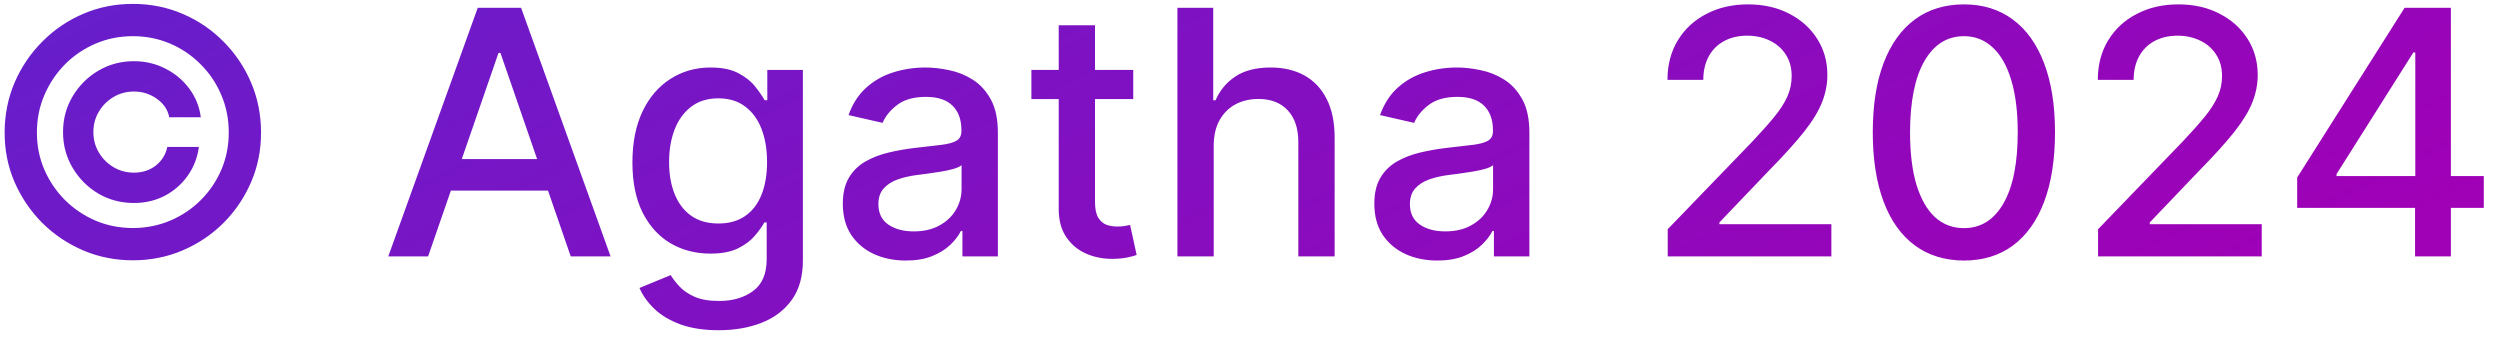 <svg width="117" height="16" viewBox="0 0 117 16" fill="none" xmlns="http://www.w3.org/2000/svg">
<path d="M2.95 6.182C2.95 5.572 3.099 5.015 3.398 4.511C3.698 4.008 4.097 3.608 4.597 3.312C5.101 3.013 5.658 2.864 6.268 2.864C6.798 2.864 7.289 2.979 7.739 3.21C8.19 3.438 8.563 3.75 8.859 4.148C9.154 4.545 9.334 4.992 9.398 5.489H7.921C7.853 5.136 7.66 4.848 7.342 4.625C7.027 4.398 6.669 4.284 6.268 4.284C5.919 4.284 5.601 4.369 5.313 4.54C5.025 4.71 4.796 4.939 4.626 5.227C4.455 5.511 4.37 5.83 4.37 6.182C4.37 6.53 4.455 6.848 4.626 7.136C4.796 7.424 5.025 7.653 5.313 7.824C5.601 7.994 5.919 8.08 6.268 8.08C6.669 8.08 7.012 7.968 7.296 7.744C7.58 7.517 7.758 7.227 7.83 6.875H9.308C9.243 7.371 9.071 7.818 8.79 8.216C8.51 8.614 8.152 8.928 7.717 9.159C7.281 9.386 6.798 9.5 6.268 9.5C5.658 9.5 5.101 9.352 4.597 9.057C4.097 8.758 3.698 8.356 3.398 7.852C3.099 7.348 2.95 6.792 2.95 6.182ZM6.217 12.182C5.391 12.182 4.614 12.027 3.887 11.716C3.164 11.405 2.525 10.975 1.972 10.426C1.423 9.873 0.991 9.235 0.677 8.511C0.366 7.788 0.213 7.011 0.217 6.182C0.22 5.352 0.378 4.576 0.688 3.852C1.003 3.129 1.434 2.492 1.984 1.943C2.533 1.39 3.169 0.958 3.893 0.648C4.616 0.337 5.391 0.182 6.217 0.182C7.046 0.182 7.823 0.337 8.546 0.648C9.273 0.958 9.91 1.39 10.455 1.943C11.005 2.492 11.434 3.129 11.745 3.852C12.056 4.576 12.213 5.352 12.217 6.182C12.22 7.011 12.067 7.788 11.756 8.511C11.446 9.235 11.016 9.873 10.467 10.426C9.917 10.975 9.279 11.405 8.552 11.716C7.825 12.027 7.046 12.182 6.217 12.182ZM6.217 10.671C6.838 10.671 7.421 10.555 7.967 10.324C8.512 10.093 8.989 9.773 9.398 9.364C9.811 8.951 10.133 8.473 10.364 7.932C10.595 7.386 10.709 6.805 10.705 6.188C10.705 5.566 10.588 4.983 10.353 4.438C10.122 3.892 9.8 3.415 9.387 3.006C8.978 2.593 8.503 2.271 7.961 2.04C7.419 1.809 6.838 1.693 6.217 1.693C5.599 1.693 5.02 1.809 4.478 2.04C3.936 2.271 3.459 2.593 3.046 3.006C2.637 3.419 2.315 3.898 2.08 4.443C1.845 4.985 1.728 5.566 1.728 6.188C1.724 6.801 1.838 7.381 2.069 7.926C2.304 8.468 2.626 8.945 3.035 9.358C3.448 9.767 3.925 10.089 4.467 10.324C5.012 10.555 5.595 10.671 6.217 10.671ZM20.035 12H18.171L22.359 0.364H24.387L28.575 12H26.711L23.421 2.477H23.33L20.035 12ZM20.347 7.443H26.393V8.92H20.347V7.443ZM33.637 15.454C32.944 15.454 32.347 15.364 31.847 15.182C31.351 15 30.946 14.759 30.631 14.46C30.317 14.161 30.082 13.833 29.927 13.477L31.387 12.875C31.489 13.042 31.626 13.218 31.796 13.403C31.97 13.593 32.205 13.754 32.501 13.886C32.8 14.019 33.184 14.085 33.654 14.085C34.298 14.085 34.83 13.928 35.251 13.614C35.671 13.303 35.881 12.807 35.881 12.125V10.409H35.773C35.671 10.595 35.523 10.801 35.33 11.028C35.141 11.256 34.88 11.453 34.546 11.619C34.213 11.786 33.779 11.869 33.245 11.869C32.556 11.869 31.934 11.708 31.381 11.386C30.832 11.061 30.396 10.581 30.075 9.949C29.756 9.312 29.597 8.53 29.597 7.602C29.597 6.674 29.755 5.879 30.069 5.216C30.387 4.553 30.823 4.045 31.376 3.693C31.929 3.337 32.556 3.159 33.256 3.159C33.798 3.159 34.236 3.25 34.569 3.432C34.902 3.61 35.162 3.818 35.347 4.057C35.537 4.295 35.682 4.506 35.785 4.688H35.91V3.273H37.575V12.193C37.575 12.943 37.4 13.559 37.052 14.04C36.703 14.521 36.232 14.877 35.637 15.108C35.046 15.339 34.38 15.454 33.637 15.454ZM33.62 10.46C34.109 10.46 34.522 10.347 34.859 10.119C35.2 9.888 35.457 9.559 35.631 9.131C35.809 8.699 35.898 8.182 35.898 7.58C35.898 6.992 35.811 6.475 35.637 6.028C35.463 5.581 35.207 5.233 34.87 4.983C34.533 4.729 34.116 4.602 33.62 4.602C33.109 4.602 32.682 4.735 32.342 5C32.001 5.261 31.743 5.617 31.569 6.068C31.398 6.519 31.313 7.023 31.313 7.58C31.313 8.152 31.4 8.653 31.575 9.085C31.749 9.517 32.006 9.854 32.347 10.097C32.692 10.339 33.116 10.46 33.62 10.46ZM42.393 12.193C41.84 12.193 41.34 12.091 40.893 11.886C40.446 11.678 40.092 11.377 39.83 10.983C39.573 10.589 39.444 10.106 39.444 9.534C39.444 9.042 39.539 8.636 39.728 8.318C39.917 8 40.173 7.748 40.495 7.562C40.817 7.377 41.177 7.237 41.575 7.142C41.972 7.047 42.378 6.975 42.791 6.926C43.313 6.866 43.737 6.816 44.063 6.778C44.389 6.737 44.626 6.67 44.773 6.58C44.921 6.489 44.995 6.341 44.995 6.136V6.097C44.995 5.6 44.855 5.216 44.575 4.943C44.298 4.67 43.885 4.534 43.336 4.534C42.764 4.534 42.313 4.661 41.984 4.915C41.658 5.165 41.432 5.443 41.307 5.75L39.711 5.386C39.9 4.856 40.177 4.428 40.541 4.102C40.908 3.773 41.33 3.534 41.807 3.386C42.285 3.235 42.787 3.159 43.313 3.159C43.662 3.159 44.031 3.201 44.421 3.284C44.815 3.364 45.182 3.511 45.523 3.727C45.868 3.943 46.15 4.252 46.37 4.653C46.59 5.051 46.7 5.568 46.7 6.205V12H45.041V10.807H44.972C44.862 11.027 44.698 11.242 44.478 11.454C44.258 11.667 43.976 11.843 43.631 11.983C43.287 12.123 42.874 12.193 42.393 12.193ZM42.762 10.829C43.232 10.829 43.633 10.737 43.967 10.551C44.304 10.366 44.559 10.123 44.734 9.824C44.912 9.521 45.001 9.197 45.001 8.852V7.727C44.94 7.788 44.823 7.845 44.648 7.898C44.478 7.947 44.283 7.991 44.063 8.028C43.843 8.062 43.63 8.095 43.421 8.125C43.213 8.152 43.039 8.174 42.898 8.193C42.569 8.235 42.268 8.305 41.995 8.403C41.726 8.502 41.51 8.644 41.347 8.83C41.188 9.011 41.109 9.254 41.109 9.557C41.109 9.977 41.264 10.296 41.575 10.511C41.885 10.723 42.281 10.829 42.762 10.829ZM53.036 3.273V4.636H48.269V3.273H53.036ZM49.548 1.182H51.246V9.438C51.246 9.767 51.296 10.015 51.394 10.182C51.493 10.345 51.62 10.456 51.775 10.517C51.934 10.574 52.106 10.602 52.292 10.602C52.428 10.602 52.548 10.593 52.65 10.574C52.752 10.555 52.832 10.54 52.889 10.528L53.195 11.932C53.097 11.97 52.957 12.008 52.775 12.046C52.593 12.087 52.366 12.11 52.093 12.114C51.646 12.121 51.229 12.042 50.843 11.875C50.457 11.708 50.144 11.451 49.906 11.102C49.667 10.754 49.548 10.316 49.548 9.79V1.182ZM56.802 6.818V12H55.103V0.364H56.779V4.693H56.887C57.092 4.223 57.404 3.85 57.825 3.574C58.245 3.297 58.794 3.159 59.472 3.159C60.071 3.159 60.593 3.282 61.041 3.528C61.491 3.775 61.84 4.142 62.086 4.631C62.336 5.116 62.461 5.722 62.461 6.449V12H60.762V6.653C60.762 6.013 60.597 5.517 60.268 5.165C59.938 4.809 59.48 4.631 58.893 4.631C58.491 4.631 58.131 4.716 57.813 4.886C57.499 5.057 57.251 5.307 57.069 5.636C56.891 5.962 56.802 6.356 56.802 6.818ZM67.268 12.193C66.715 12.193 66.215 12.091 65.768 11.886C65.321 11.678 64.967 11.377 64.705 10.983C64.448 10.589 64.319 10.106 64.319 9.534C64.319 9.042 64.414 8.636 64.603 8.318C64.792 8 65.048 7.748 65.37 7.562C65.692 7.377 66.052 7.237 66.45 7.142C66.847 7.047 67.253 6.975 67.665 6.926C68.188 6.866 68.612 6.816 68.938 6.778C69.264 6.737 69.501 6.67 69.648 6.58C69.796 6.489 69.87 6.341 69.87 6.136V6.097C69.87 5.6 69.73 5.216 69.45 4.943C69.173 4.67 68.76 4.534 68.211 4.534C67.639 4.534 67.188 4.661 66.859 4.915C66.533 5.165 66.308 5.443 66.183 5.75L64.586 5.386C64.775 4.856 65.052 4.428 65.415 4.102C65.783 3.773 66.205 3.534 66.683 3.386C67.16 3.235 67.662 3.159 68.188 3.159C68.537 3.159 68.906 3.201 69.296 3.284C69.69 3.364 70.058 3.511 70.398 3.727C70.743 3.943 71.025 4.252 71.245 4.653C71.465 5.051 71.575 5.568 71.575 6.205V12H69.915V10.807H69.847C69.737 11.027 69.573 11.242 69.353 11.454C69.133 11.667 68.851 11.843 68.506 11.983C68.162 12.123 67.749 12.193 67.268 12.193ZM67.637 10.829C68.107 10.829 68.508 10.737 68.842 10.551C69.179 10.366 69.434 10.123 69.609 9.824C69.787 9.521 69.876 9.197 69.876 8.852V7.727C69.815 7.788 69.698 7.845 69.523 7.898C69.353 7.947 69.158 7.991 68.938 8.028C68.719 8.062 68.504 8.095 68.296 8.125C68.088 8.152 67.914 8.174 67.773 8.193C67.444 8.235 67.143 8.305 66.87 8.403C66.601 8.502 66.385 8.644 66.222 8.83C66.063 9.011 65.984 9.254 65.984 9.557C65.984 9.977 66.139 10.296 66.45 10.511C66.76 10.723 67.156 10.829 67.637 10.829ZM78.049 12V10.727L81.987 6.648C82.407 6.205 82.754 5.816 83.026 5.483C83.303 5.146 83.509 4.826 83.646 4.523C83.782 4.22 83.85 3.898 83.85 3.557C83.85 3.17 83.759 2.837 83.577 2.557C83.396 2.273 83.147 2.055 82.833 1.903C82.519 1.748 82.165 1.67 81.771 1.67C81.354 1.67 80.99 1.756 80.68 1.926C80.369 2.097 80.13 2.337 79.964 2.648C79.797 2.958 79.714 3.322 79.714 3.739H78.038C78.038 3.03 78.201 2.411 78.526 1.881C78.852 1.35 79.299 0.939 79.867 0.648C80.435 0.352 81.081 0.205 81.805 0.205C82.536 0.205 83.18 0.35 83.737 0.642C84.297 0.93 84.735 1.324 85.049 1.824C85.363 2.32 85.521 2.881 85.521 3.506C85.521 3.938 85.439 4.36 85.276 4.773C85.117 5.186 84.839 5.646 84.441 6.153C84.043 6.657 83.49 7.269 82.782 7.989L80.469 10.409V10.494H85.708V12H78.049ZM91.913 12.193C91.015 12.189 90.248 11.953 89.612 11.483C88.975 11.013 88.488 10.329 88.151 9.432C87.814 8.534 87.646 7.453 87.646 6.188C87.646 4.926 87.814 3.848 88.151 2.955C88.492 2.061 88.981 1.379 89.617 0.909C90.257 0.439 91.022 0.205 91.913 0.205C92.803 0.205 93.566 0.441 94.202 0.915C94.839 1.384 95.326 2.066 95.663 2.96C96.004 3.85 96.174 4.926 96.174 6.188C96.174 7.456 96.005 8.54 95.668 9.438C95.331 10.331 94.844 11.015 94.208 11.489C93.572 11.958 92.807 12.193 91.913 12.193ZM91.913 10.676C92.701 10.676 93.316 10.292 93.759 9.523C94.206 8.754 94.43 7.642 94.43 6.188C94.43 5.222 94.327 4.405 94.123 3.739C93.922 3.068 93.632 2.561 93.254 2.216C92.879 1.867 92.432 1.693 91.913 1.693C91.129 1.693 90.513 2.08 90.066 2.852C89.619 3.625 89.394 4.737 89.39 6.188C89.39 7.157 89.49 7.977 89.691 8.648C89.896 9.314 90.185 9.82 90.56 10.165C90.935 10.506 91.386 10.676 91.913 10.676ZM98.19 12V10.727L102.127 6.648C102.548 6.205 102.894 5.816 103.167 5.483C103.443 5.146 103.65 4.826 103.786 4.523C103.923 4.22 103.991 3.898 103.991 3.557C103.991 3.17 103.9 2.837 103.718 2.557C103.536 2.273 103.288 2.055 102.974 1.903C102.659 1.748 102.305 1.67 101.911 1.67C101.495 1.67 101.131 1.756 100.82 1.926C100.51 2.097 100.271 2.337 100.104 2.648C99.938 2.958 99.854 3.322 99.854 3.739H98.178C98.178 3.03 98.341 2.411 98.667 1.881C98.993 1.35 99.44 0.939 100.008 0.648C100.576 0.352 101.222 0.205 101.945 0.205C102.676 0.205 103.32 0.35 103.877 0.642C104.438 0.93 104.875 1.324 105.19 1.824C105.504 2.32 105.661 2.881 105.661 3.506C105.661 3.938 105.58 4.36 105.417 4.773C105.258 5.186 104.979 5.646 104.582 6.153C104.184 6.657 103.631 7.269 102.923 7.989L100.61 10.409V10.494H105.849V12H98.19ZM107.508 9.727V8.307L112.536 0.364H113.656V2.455H112.945L109.349 8.148V8.239H116.241V9.727H107.508ZM113.025 12V9.295L113.036 8.648V0.364H114.701V12H113.025Z" fill="url(#paint0_linear_41_472)"/>
<defs>
<linearGradient id="paint0_linear_41_472" x1="27.32" y1="-33" x2="61.853" y2="36.074" gradientUnits="userSpaceOnUse">
<stop stop-color="#5428D2"/>
<stop offset="1" stop-color="#A000B6"/>
</linearGradient>
</defs>
</svg>

